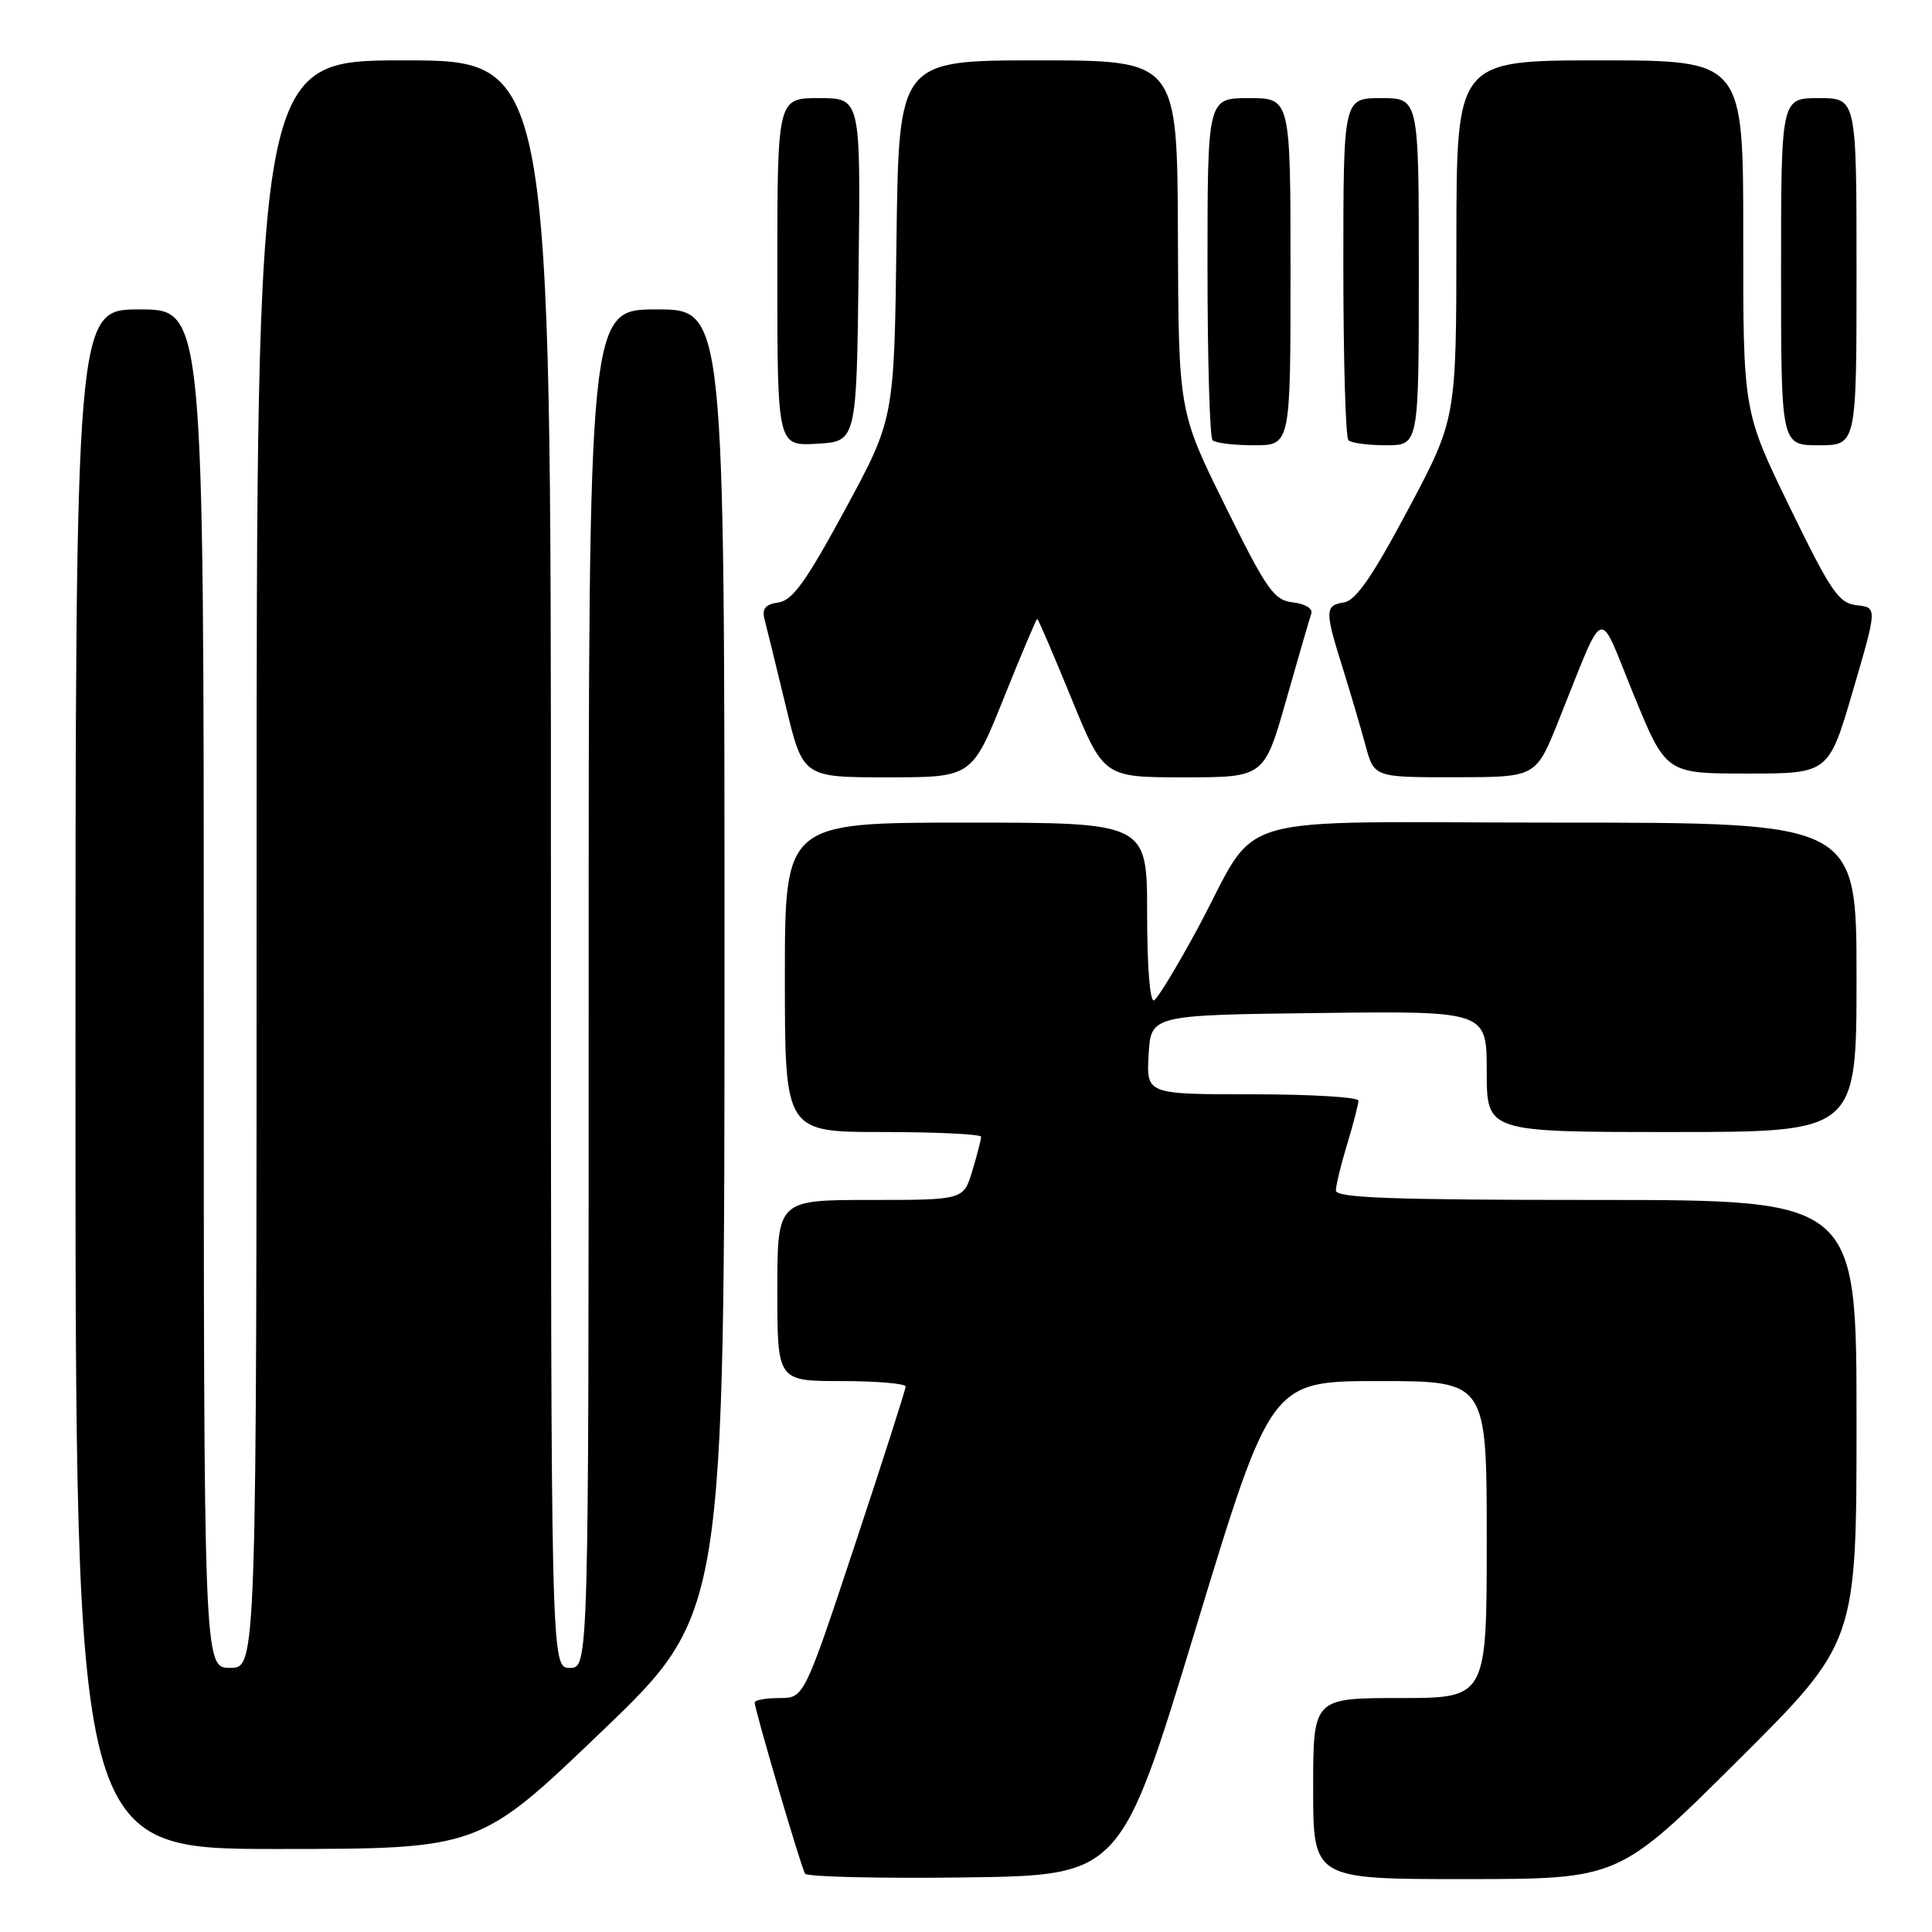 <?xml version="1.0" encoding="UTF-8" standalone="no"?>
<!DOCTYPE svg PUBLIC "-//W3C//DTD SVG 1.1//EN" "http://www.w3.org/Graphics/SVG/1.1/DTD/svg11.dtd" >
<svg xmlns="http://www.w3.org/2000/svg" xmlns:xlink="http://www.w3.org/1999/xlink" version="1.1" viewBox="0 0 256 256">
 <g >
 <path fill="currentColor"
d=" M 158.45 215.75 C 168.40 183.00 168.40 183.00 182.70 183.00 C 197.00 183.00 197.00 183.00 197.00 204.00 C 197.00 225.00 197.00 225.00 185.50 225.00 C 174.00 225.00 174.00 225.00 174.00 237.00 C 174.00 249.00 174.00 249.00 194.25 248.99 C 214.50 248.98 214.50 248.98 230.25 233.31 C 246.00 217.63 246.00 217.63 246.00 188.32 C 246.00 159.00 246.00 159.00 211.50 159.00 C 184.56 159.00 177.00 158.73 177.01 157.75 C 177.02 157.06 177.69 154.29 178.51 151.59 C 179.33 148.89 180.00 146.30 180.00 145.84 C 180.00 145.38 173.68 145.00 165.95 145.00 C 151.90 145.00 151.90 145.00 152.20 139.75 C 152.50 134.50 152.50 134.50 174.75 134.23 C 197.00 133.96 197.00 133.96 197.00 141.98 C 197.00 150.00 197.00 150.00 221.50 150.00 C 246.00 150.00 246.00 150.00 246.00 129.50 C 246.00 109.00 246.00 109.00 206.57 109.00 C 161.26 109.00 167.24 107.23 158.58 123.24 C 155.98 128.04 153.44 132.23 152.93 132.55 C 152.38 132.88 152.00 128.20 152.00 121.06 C 152.00 109.00 152.00 109.00 128.00 109.00 C 104.00 109.00 104.00 109.00 104.00 129.50 C 104.00 150.00 104.00 150.00 117.00 150.00 C 124.15 150.00 130.00 150.29 130.00 150.63 C 130.00 150.98 129.48 153.01 128.84 155.13 C 127.68 159.00 127.68 159.00 115.34 159.00 C 103.00 159.00 103.00 159.00 103.00 171.00 C 103.00 183.00 103.00 183.00 111.50 183.00 C 116.17 183.00 120.00 183.33 120.00 183.72 C 120.00 184.12 116.97 193.57 113.27 204.72 C 106.54 225.00 106.54 225.00 103.27 225.00 C 101.47 225.00 100.00 225.27 100.00 225.60 C 100.00 226.54 106.14 247.41 106.67 248.27 C 106.93 248.69 116.45 248.92 127.82 248.77 C 148.50 248.50 148.50 248.50 158.45 215.75 Z  M 79.75 229.41 C 96.00 213.83 96.00 213.83 96.00 127.42 C 96.00 41.00 96.00 41.00 87.00 41.00 C 78.00 41.00 78.00 41.00 78.00 131.00 C 78.00 221.00 78.00 221.00 75.50 221.00 C 73.00 221.00 73.00 221.00 73.00 114.50 C 73.00 8.00 73.00 8.00 53.50 8.00 C 34.00 8.00 34.00 8.00 34.00 114.50 C 34.00 221.00 34.00 221.00 30.50 221.00 C 27.00 221.00 27.00 221.00 27.00 131.00 C 27.00 41.00 27.00 41.00 18.50 41.00 C 10.00 41.00 10.00 41.00 10.00 143.00 C 10.00 245.00 10.00 245.00 36.75 245.00 C 63.50 244.99 63.50 244.99 79.75 229.41 Z  M 133.00 92.50 C 135.32 86.72 137.32 82.00 137.44 82.00 C 137.56 82.00 139.59 86.72 141.95 92.50 C 146.25 103.00 146.25 103.00 156.88 103.00 C 167.51 103.00 167.51 103.00 170.43 92.75 C 172.03 87.11 173.53 81.97 173.75 81.32 C 173.99 80.65 172.96 80.01 171.33 79.82 C 168.79 79.53 167.87 78.21 162.33 67.00 C 156.16 54.50 156.16 54.50 156.08 31.25 C 156.00 8.00 156.00 8.00 137.55 8.00 C 119.10 8.00 119.10 8.00 118.79 31.75 C 118.49 55.50 118.49 55.50 111.99 67.50 C 106.86 76.98 105.01 79.57 103.15 79.83 C 101.40 80.08 100.94 80.65 101.31 82.09 C 101.59 83.15 102.85 88.29 104.11 93.51 C 106.39 103.00 106.39 103.00 117.59 103.00 C 128.78 103.00 128.78 103.00 133.00 92.50 Z  M 206.42 95.74 C 212.87 79.73 211.61 80.19 216.47 92.05 C 220.75 102.50 220.75 102.50 231.53 102.50 C 242.31 102.50 242.31 102.50 245.53 91.50 C 248.75 80.50 248.75 80.50 246.04 80.20 C 243.64 79.93 242.62 78.44 237.15 67.20 C 230.97 54.50 230.97 54.50 230.99 31.25 C 231.00 8.00 231.00 8.00 212.00 8.00 C 193.00 8.00 193.00 8.00 192.98 31.75 C 192.97 55.50 192.97 55.50 186.59 67.50 C 181.89 76.33 179.65 79.58 178.10 79.82 C 175.54 80.21 175.52 80.90 177.91 88.50 C 178.94 91.80 180.30 96.41 180.93 98.75 C 182.08 103.00 182.08 103.00 192.79 102.99 C 203.50 102.98 203.50 102.98 206.42 95.74 Z  M 113.77 35.75 C 114.04 13.00 114.04 13.00 108.52 13.00 C 103.00 13.00 103.00 13.00 103.00 36.05 C 103.00 59.10 103.00 59.10 108.25 58.80 C 113.50 58.50 113.50 58.50 113.77 35.75 Z  M 171.00 36.00 C 171.00 13.00 171.00 13.00 165.50 13.00 C 160.00 13.00 160.00 13.00 160.00 35.33 C 160.00 47.62 160.30 57.97 160.67 58.33 C 161.03 58.70 163.51 59.00 166.17 59.00 C 171.00 59.00 171.00 59.00 171.00 36.00 Z  M 188.00 36.00 C 188.00 13.00 188.00 13.00 183.00 13.00 C 178.00 13.00 178.00 13.00 178.00 35.33 C 178.00 47.62 178.30 57.97 178.67 58.33 C 179.03 58.70 181.28 59.00 183.67 59.00 C 188.00 59.00 188.00 59.00 188.00 36.00 Z  M 246.00 36.00 C 246.00 13.00 246.00 13.00 241.00 13.00 C 236.00 13.00 236.00 13.00 236.00 36.00 C 236.00 59.00 236.00 59.00 241.00 59.00 C 246.00 59.00 246.00 59.00 246.00 36.00 Z "/>
</g>
</svg>
